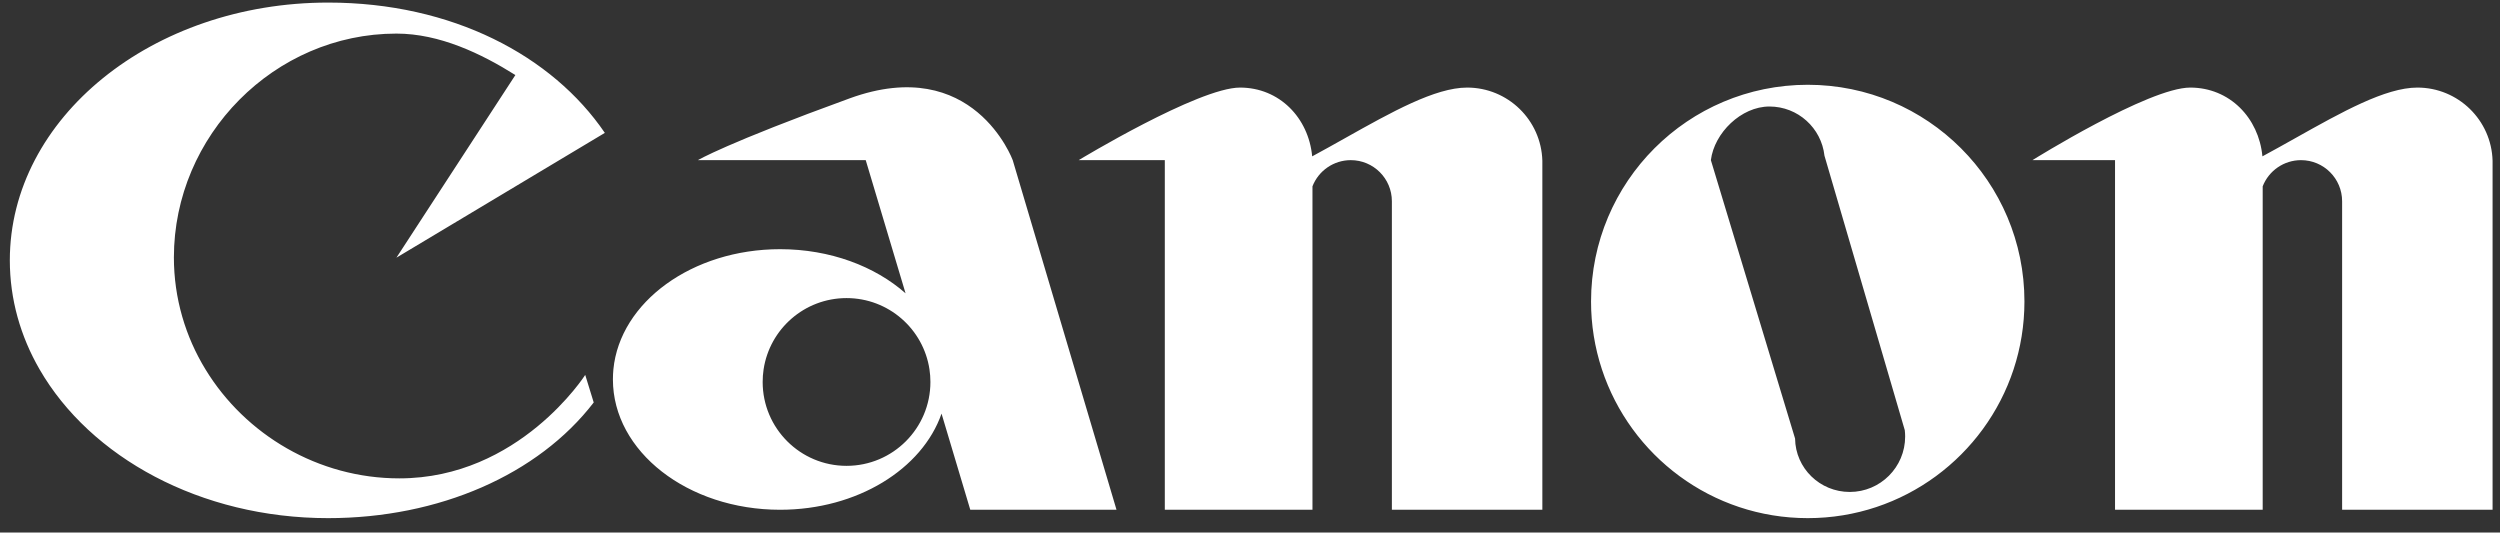 <svg width="169" height="36" viewBox="0 0 169 36" fill="none" xmlns="http://www.w3.org/2000/svg">
<rect x="0" y="0" width="169" height="36" fill="#333333" stroke="none"/>
<path fill-rule="evenodd" clip-rule="evenodd" d="M13.894 24.976C16.582 29.382 21.51 32.338 26.995 32.338C35.1 32.338 39.561 25.344 39.561 25.344L40.135 27.207C36.383 32.087 29.68 35.026 22.181 35.026C13.547 35.026 6.101 30.907 2.674 24.968C1.384 22.731 0.664 20.232 0.664 17.6C0.664 7.975 10.296 0.174 22.181 0.174C30.578 0.174 37.338 3.77 40.887 8.983L26.798 17.419L34.839 5.073C32.538 3.626 29.716 2.271 26.798 2.271C18.549 2.271 11.755 9.155 11.755 17.403C11.755 20.167 12.54 22.764 13.894 24.976ZM51.619 24.971C51.577 25.252 51.556 25.537 51.556 25.821C51.556 28.952 54.095 31.491 57.226 31.491C60.358 31.491 62.896 28.953 62.896 25.821C62.896 25.535 62.875 25.25 62.832 24.968C62.422 22.243 60.069 20.151 57.226 20.151C54.383 20.151 52.029 22.243 51.619 24.971ZM75.476 34.46L72.658 24.968L68.46 10.826C68.46 10.826 65.807 3.603 57.437 6.649C49.066 9.694 47.178 10.826 47.178 10.826H58.523L61.216 19.828C59.145 17.999 56.113 16.845 52.736 16.845C46.786 16.845 41.91 20.427 41.465 24.968C41.444 25.198 41.433 25.425 41.433 25.652C41.433 30.517 46.493 34.46 52.736 34.46C57.954 34.46 62.346 31.705 63.648 27.96L65.591 34.46H75.476ZM104.263 24.968V34.46H94.091V13.605C94.091 12.07 92.847 10.826 91.313 10.826C90.167 10.826 89.139 11.529 88.723 12.596V34.46H78.741V10.826H72.919C72.919 10.826 81.018 5.92 83.826 5.92C86.488 5.92 88.458 7.965 88.704 10.569C89.458 10.163 90.211 9.74 90.954 9.323C94.071 7.574 97.019 5.92 99.177 5.92C101.938 5.92 104.186 8.12 104.263 10.863V24.968ZM121.347 29.646L119.931 24.968L115.655 10.826C115.887 8.982 117.705 7.2 119.613 7.2C121.54 7.2 123.126 8.654 123.334 10.526L127.56 24.968L128.763 29.08C128.779 29.222 128.788 29.366 128.788 29.512C128.788 31.58 127.112 33.256 125.044 33.256C123.022 33.256 121.374 31.651 121.347 29.646ZM136.118 24.97C134.192 30.81 128.69 35.026 122.204 35.026C115.717 35.026 110.216 30.811 108.289 24.968C107.801 23.487 107.553 21.938 107.555 20.378C107.555 12.289 114.113 5.731 122.204 5.731C130.294 5.731 136.852 12.289 136.852 20.378C136.852 21.982 136.594 23.526 136.118 24.97ZM152.958 34.46V24.968V12.596C153.374 11.529 154.403 10.826 155.548 10.826C157.083 10.826 158.327 12.07 158.327 13.605V34.46H168.498V10.863C168.422 8.12 166.174 5.92 163.413 5.92C161.255 5.92 158.308 7.574 155.191 9.323C154.447 9.74 153.694 10.162 152.94 10.569C152.693 7.965 150.723 5.92 148.061 5.92C145.253 5.92 137.393 10.826 137.393 10.826H142.976V34.46H152.958Z" fill="white"/>
</svg>
